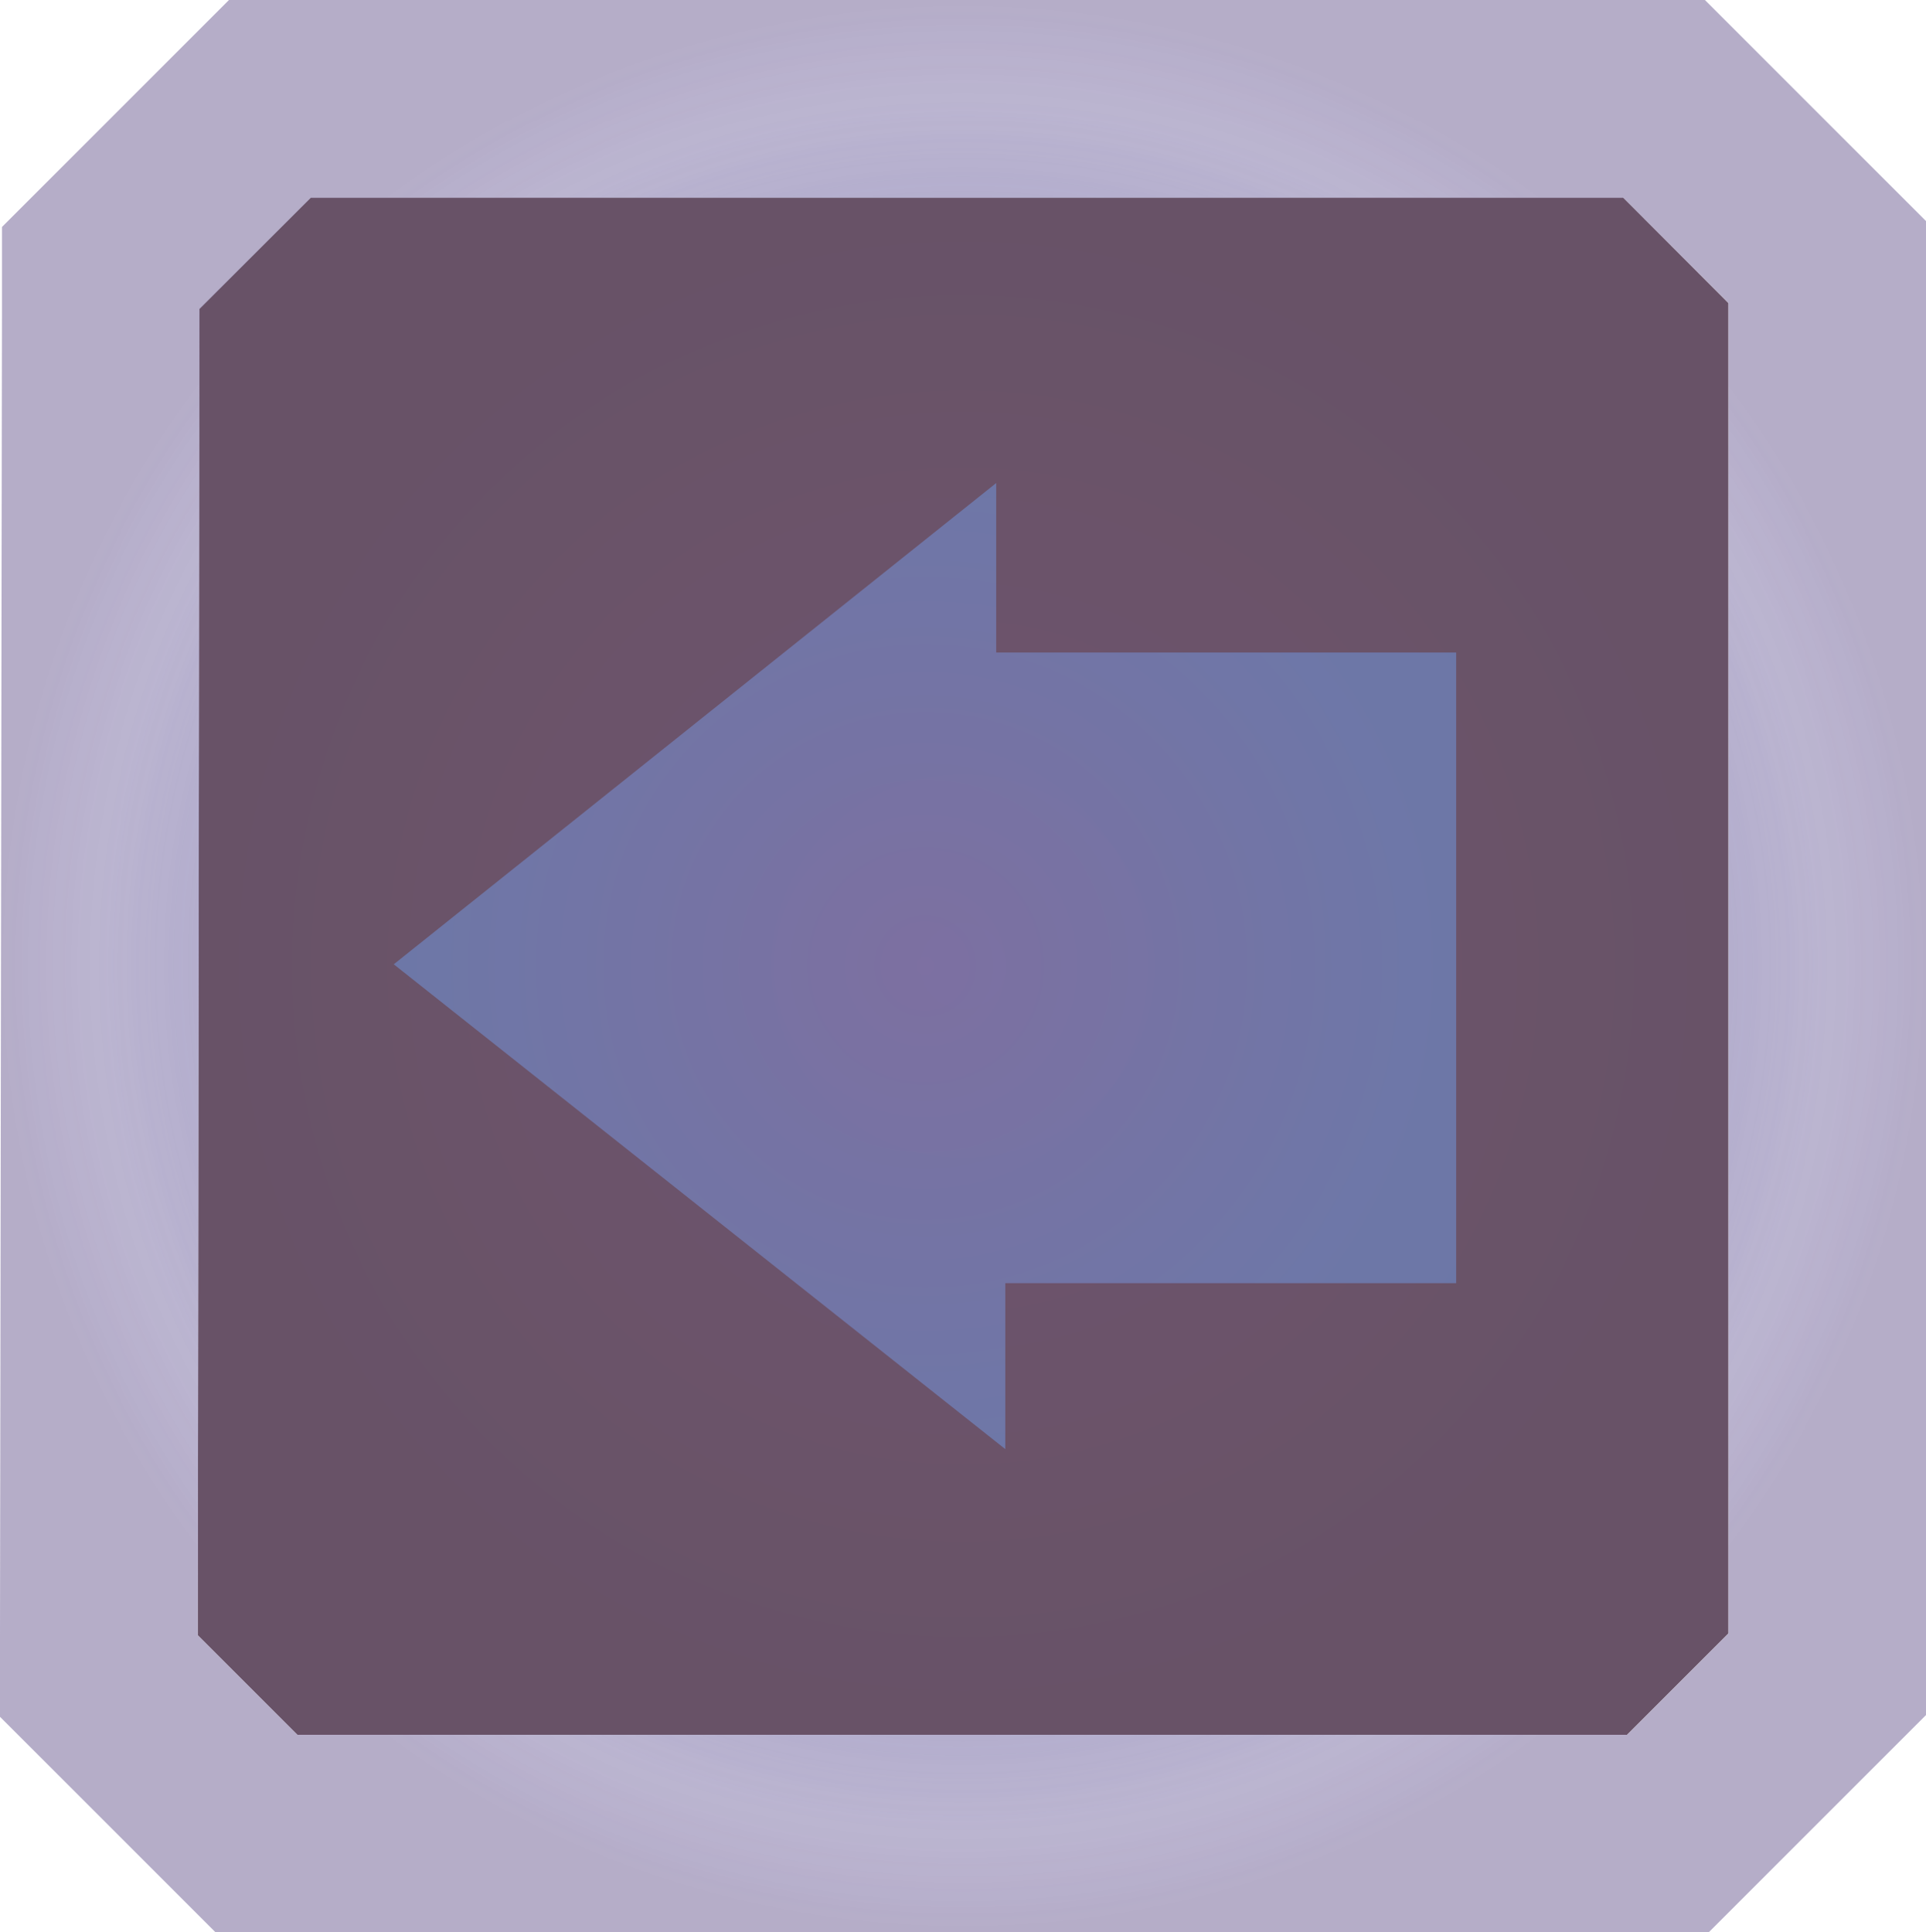 <?xml version="1.0" encoding="UTF-8"?>
<svg id="Layer_2" data-name="Layer 2" xmlns="http://www.w3.org/2000/svg" xmlns:xlink="http://www.w3.org/1999/xlink" viewBox="0 0 97.48 97.81">
  <defs>
    <style>
      .cls-1, .cls-2 {
        opacity: .75;
      }

      .cls-3 {
        fill: url(#radial-gradient-2);
      }

      .cls-3, .cls-4, .cls-2 {
        stroke-width: 0px;
      }

      .cls-4 {
        fill: url(#radial-gradient);
      }

      .cls-2 {
        fill: url(#radial-gradient-3);
      }
    </style>
    <radialGradient id="radial-gradient" cx="48.74" cy="48.9" fx="48.74" fy="48.9" r="38.82" gradientUnits="userSpaceOnUse">
      <stop offset="0" stop-color="#3f1c3d"/>
      <stop offset="1" stop-color="#351834"/>
    </radialGradient>
    <radialGradient id="radial-gradient-2" cx="48.74" cy="48.9" fx="48.74" fy="48.9" r="48.82" gradientUnits="userSpaceOnUse">
      <stop offset="0" stop-color="#817cb5"/>
      <stop offset=".38" stop-color="rgba(128, 123, 180, .99)" stop-opacity=".99"/>
      <stop offset=".59" stop-color="rgba(128, 121, 177, .96)" stop-opacity=".96"/>
      <stop offset=".75" stop-color="rgba(126, 117, 172, .9)" stop-opacity=".9"/>
      <stop offset=".9" stop-color="rgba(124, 112, 165, .83)" stop-opacity=".83"/>
      <stop offset="1" stop-color="#7b6c9e" stop-opacity=".75"/>
    </radialGradient>
    <radialGradient id="radial-gradient-3" cx="-4143.4" cy="878.48" fx="-4143.4" fy="878.48" r="25.7" gradientTransform="translate(-4096.59 927.38) rotate(-180)" gradientUnits="userSpaceOnUse">
      <stop offset="0" stop-color="#8179b2"/>
      <stop offset="1" stop-color="#6e83bc"/>
    </radialGradient>
  </defs>
  <g id="Layer_1-2" data-name="Layer 1">
    <g class="cls-1">
      <polygon class="cls-4" points="10.09 15.63 15.73 10 82.15 10 87.48 15.34 87.48 82.68 82.35 87.81 15.05 87.81 10.01 82.77 10.09 15.63"/>
      <path class="cls-3" d="M82.15,10l5.34,5.34v67.34l-5.13,5.13H15.05l-5.04-5.04.09-67.13,5.63-5.63h66.42M86.29,0H11.59l-2.93,2.93-5.63,5.63L.1,11.49v4.13S0,82.75,0,82.75v4.15s2.93,2.93,2.93,2.93l5.04,5.04,2.93,2.93h75.59l2.93-2.93,5.13-5.13,2.93-2.93V11.19l-2.93-2.93-5.34-5.34-2.93-2.93h0Z"/>
    </g>
    <polygon class="cls-2" points="73.7 64.95 50.88 64.95 50.88 73.35 19.93 48.81 50.42 24.45 50.42 33.03 73.7 33.03 73.7 64.95"/>
  </g>
</svg>